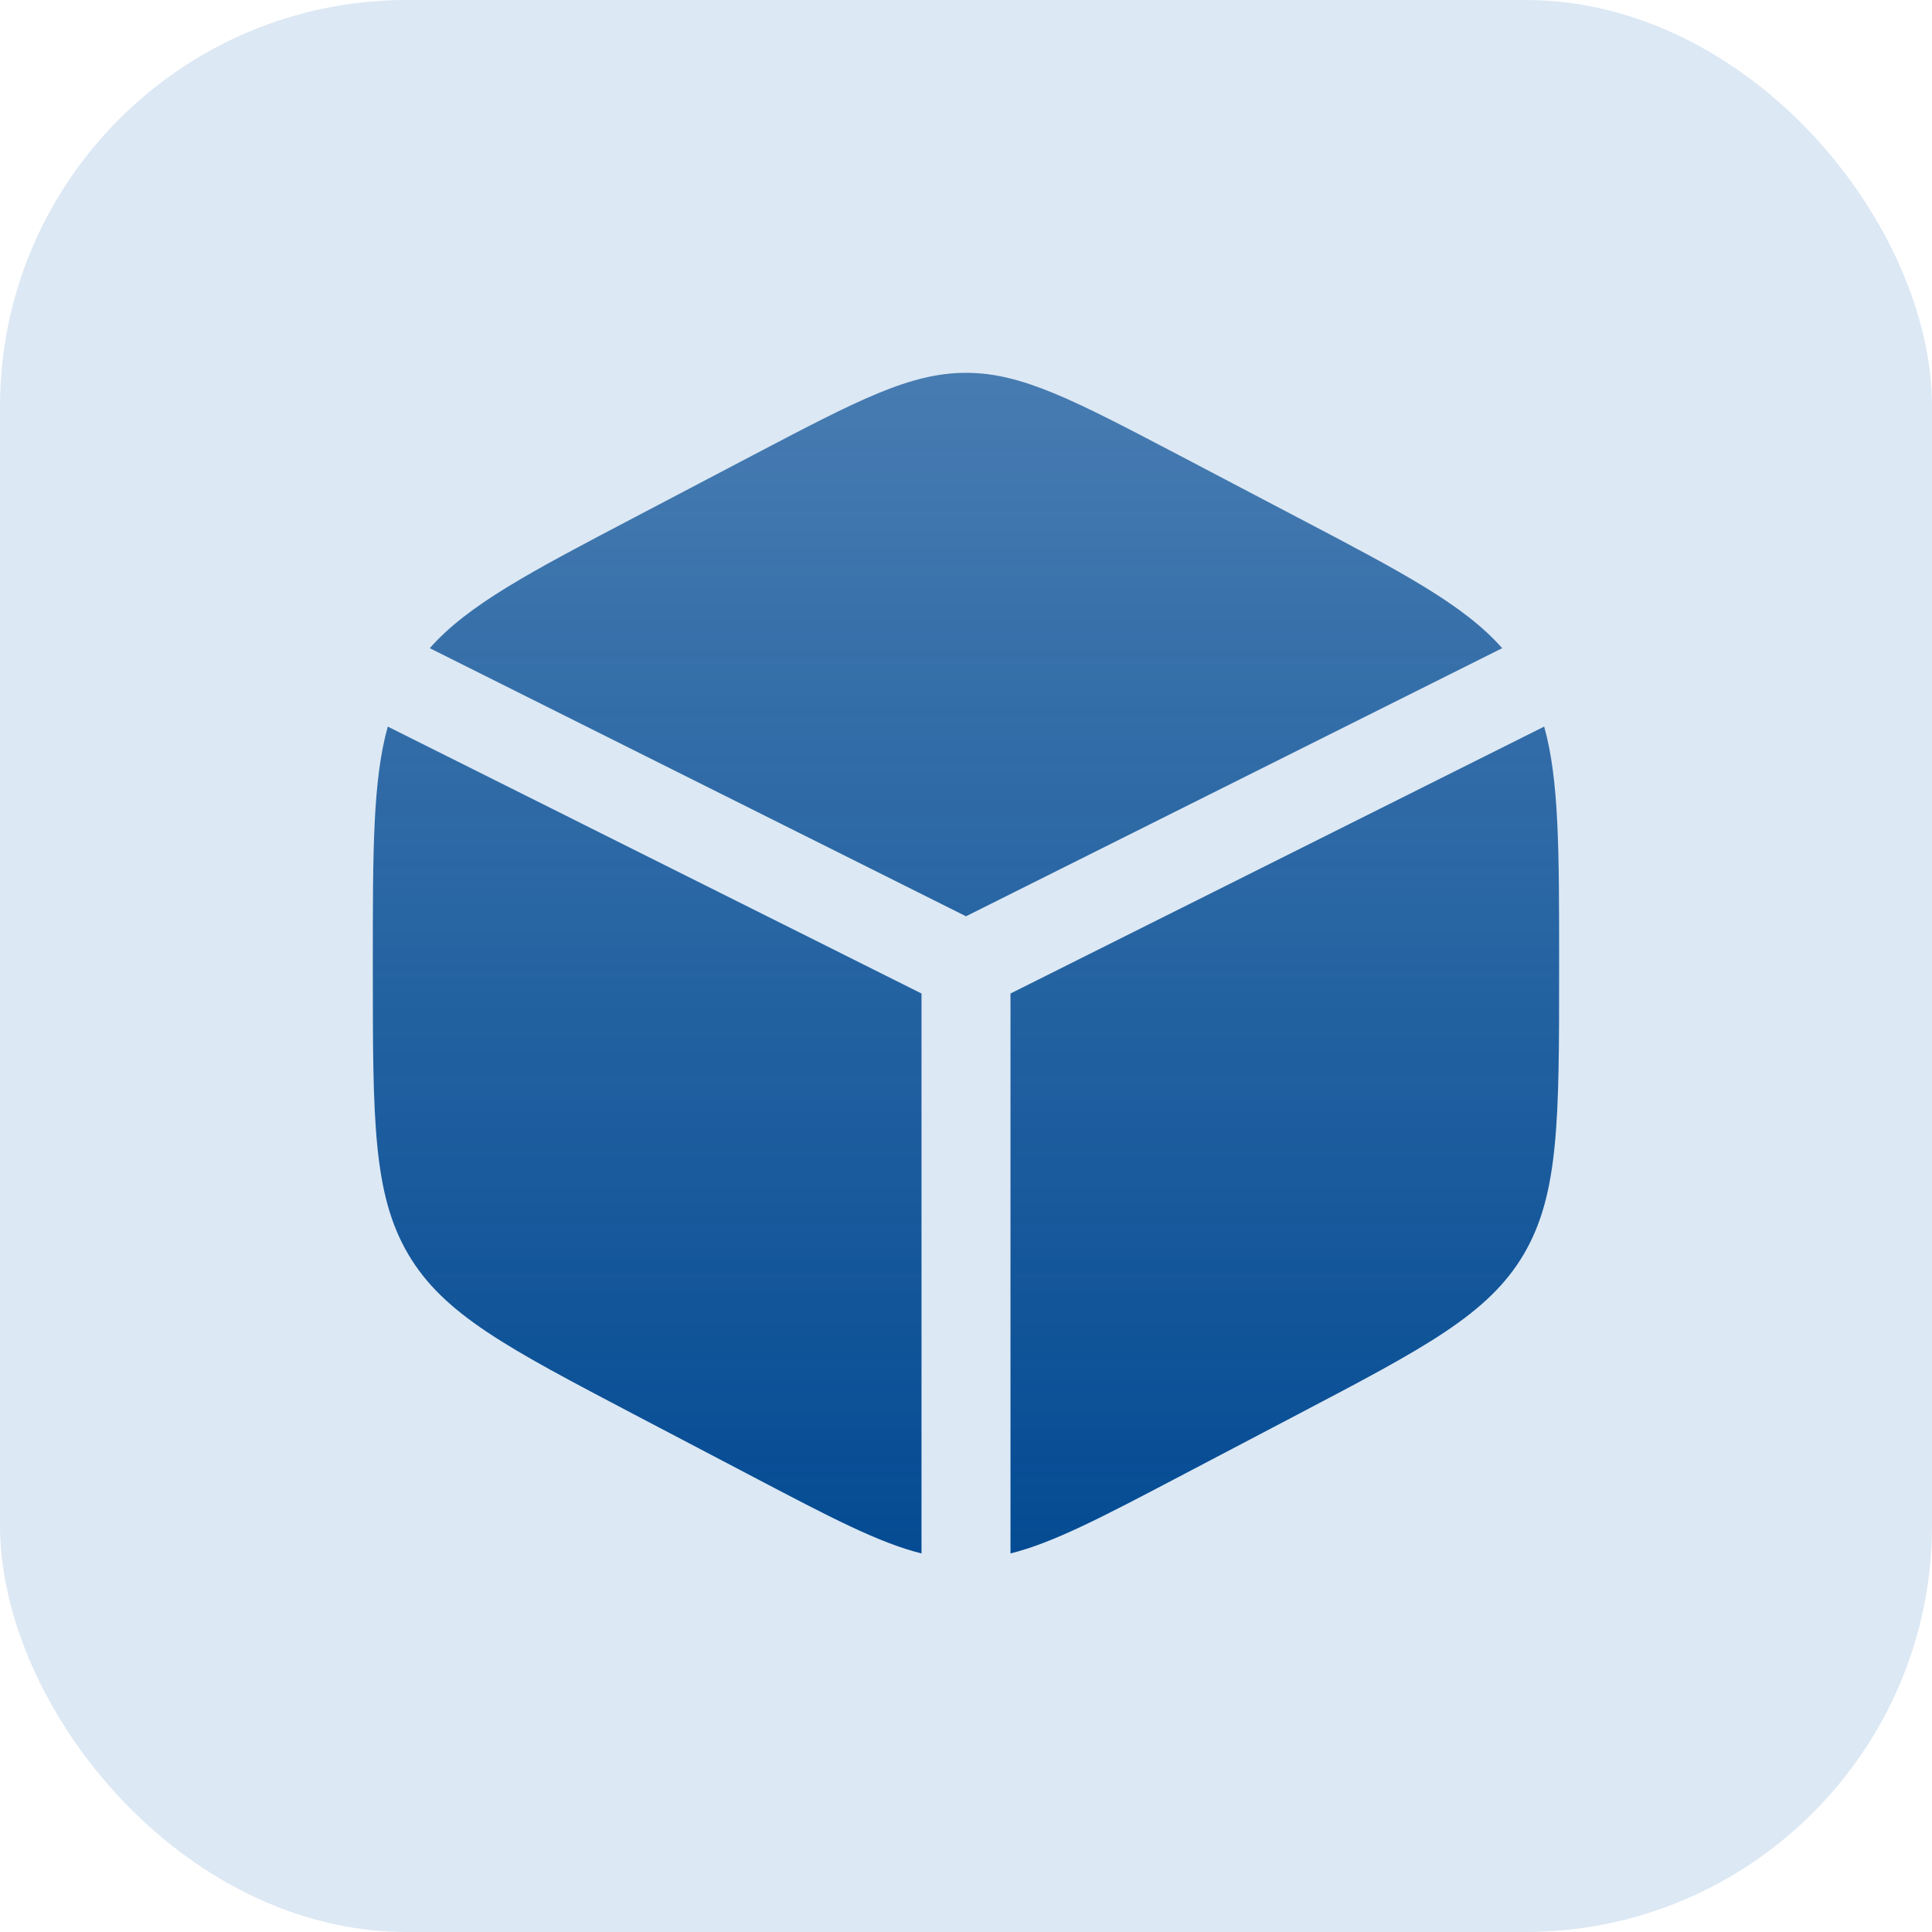 <svg width="38" height="38" viewBox="0 0 38 38" fill="none" xmlns="http://www.w3.org/2000/svg">
<rect width="38" height="38" rx="8" fill="#DCE8F4"/>
<path d="M25.507 10.17L23.174 8.945C21.125 7.871 20.101 7.333 19 7.333C17.898 7.333 16.874 7.87 14.825 8.945L12.492 10.17C10.424 11.255 9.207 11.895 8.453 12.749L19 18.022L29.546 12.749C28.793 11.895 27.577 11.255 25.507 10.17ZM30.372 14.291L19.875 19.541V30.554C20.712 30.346 21.666 29.846 23.174 29.054L25.507 27.829C28.017 26.512 29.272 25.854 29.97 24.67C30.666 23.487 30.666 22.013 30.666 19.07V18.933C30.666 16.725 30.666 15.343 30.372 14.291ZM18.125 30.554V19.541L7.627 14.291C7.333 15.343 7.333 16.725 7.333 18.931V19.067C7.333 22.013 7.333 23.487 8.03 24.67C8.727 25.854 9.983 26.513 12.492 27.83L14.825 29.054C16.334 29.846 17.287 30.346 18.125 30.554Z" fill="url(#paint0_linear_44_1888)"/>
<defs>
<linearGradient id="paint0_linear_44_1888" x1="19" y1="7.333" x2="19" y2="30.554" gradientUnits="userSpaceOnUse">
<stop stop-color="#044B93" stop-opacity="0.69"/>
<stop offset="1" stop-color="#044B93"/>
</linearGradient>
</defs>
</svg>
